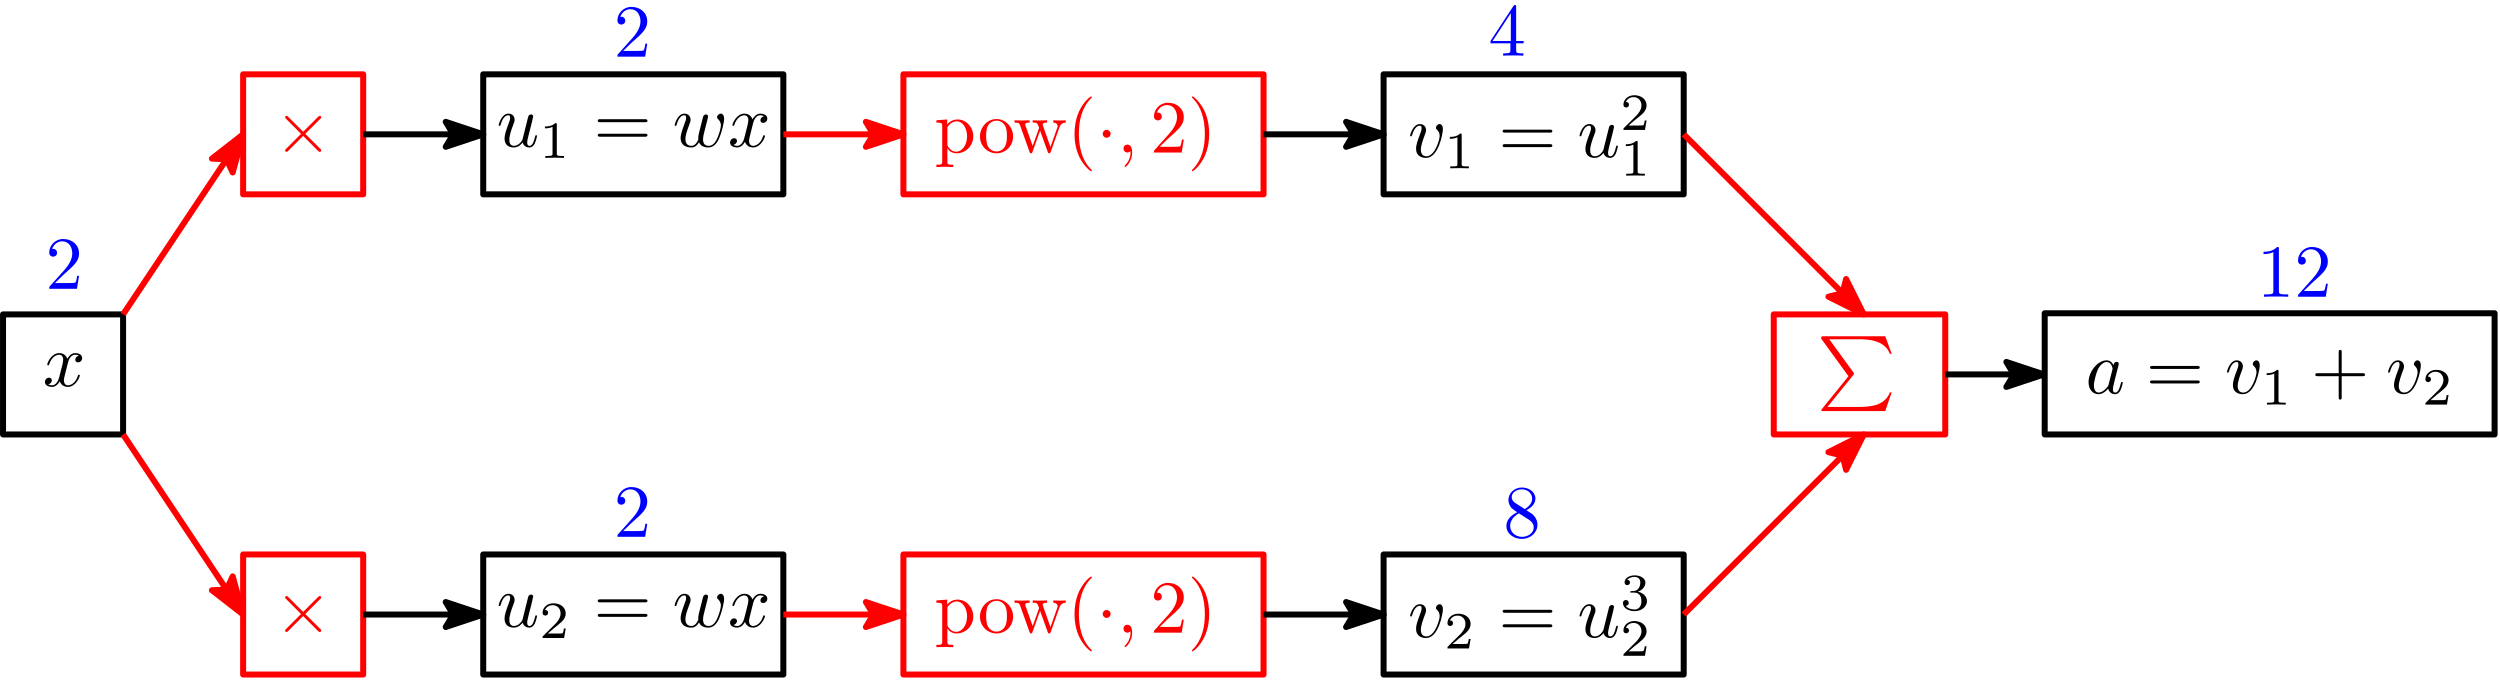 <?xml version="1.0" encoding="UTF-8"?>
<svg xmlns="http://www.w3.org/2000/svg" xmlns:xlink="http://www.w3.org/1999/xlink" width="824pt" height="224pt" viewBox="0 0 824 224" version="1.1">
<defs>
<g>
<symbol overflow="visible" id="glyph0-0">
<path style="stroke:none;" d=""/>
</symbol>
<symbol overflow="visible" id="glyph0-1">
<path style="stroke:none;" d="M 8.234 -7.438 C 8.375 -8.078 8.938 -10.344 10.672 -10.344 C 10.797 -10.344 11.391 -10.344 11.906 -10.031 C 11.219 -9.906 10.719 -9.297 10.719 -8.703 C 10.719 -8.297 10.984 -7.828 11.656 -7.828 C 12.203 -7.828 12.984 -8.281 12.984 -9.266 C 12.984 -10.547 11.531 -10.891 10.688 -10.891 C 9.266 -10.891 8.406 -9.578 8.109 -9.016 C 7.484 -10.641 6.156 -10.891 5.453 -10.891 C 2.891 -10.891 1.484 -7.719 1.484 -7.094 C 1.484 -6.844 1.719 -6.844 1.781 -6.844 C 1.969 -6.844 2.047 -6.906 2.094 -7.125 C 2.938 -9.734 4.562 -10.344 5.391 -10.344 C 5.859 -10.344 6.734 -10.125 6.734 -8.703 C 6.734 -7.938 6.312 -6.281 5.391 -2.828 C 5 -1.312 4.141 -0.266 3.062 -0.266 C 2.906 -0.266 2.344 -0.266 1.828 -0.594 C 2.438 -0.719 2.984 -1.234 2.984 -1.922 C 2.984 -2.594 2.438 -2.781 2.062 -2.781 C 1.328 -2.781 0.719 -2.141 0.719 -1.359 C 0.719 -0.219 1.953 0.266 3.031 0.266 C 4.656 0.266 5.547 -1.453 5.625 -1.609 C 5.906 -0.688 6.797 0.266 8.281 0.266 C 10.812 0.266 12.219 -2.906 12.219 -3.531 C 12.219 -3.766 12 -3.766 11.922 -3.766 C 11.703 -3.766 11.656 -3.672 11.609 -3.5 C 10.797 -0.859 9.109 -0.266 8.328 -0.266 C 7.375 -0.266 6.969 -1.062 6.969 -1.891 C 6.969 -2.438 7.125 -2.984 7.391 -4.062 Z M 8.234 -7.438 "/>
</symbol>
<symbol overflow="visible" id="glyph1-0">
<path style="stroke:none;" d=""/>
</symbol>
<symbol overflow="visible" id="glyph1-1">
<path style="stroke:none;" d="M 9.578 -6.844 L 4.656 -11.75 C 4.359 -12.047 4.312 -12.094 4.109 -12.094 C 3.875 -12.094 3.625 -11.875 3.625 -11.609 C 3.625 -11.438 3.672 -11.391 3.938 -11.109 L 8.875 -6.156 L 3.938 -1.203 C 3.672 -0.938 3.625 -0.891 3.625 -0.719 C 3.625 -0.438 3.875 -0.219 4.109 -0.219 C 4.312 -0.219 4.359 -0.266 4.656 -0.562 L 9.562 -5.469 L 14.656 -0.375 C 14.703 -0.344 14.891 -0.219 15.031 -0.219 C 15.328 -0.219 15.531 -0.438 15.531 -0.719 C 15.531 -0.766 15.531 -0.859 15.453 -0.984 C 15.422 -1.031 11.5 -4.906 10.281 -6.156 L 14.781 -10.672 C 14.906 -10.812 15.281 -11.141 15.406 -11.281 C 15.422 -11.328 15.531 -11.438 15.531 -11.609 C 15.531 -11.875 15.328 -12.094 15.031 -12.094 C 14.828 -12.094 14.734 -12 14.469 -11.734 Z M 9.578 -6.844 "/>
</symbol>
<symbol overflow="visible" id="glyph2-0">
<path style="stroke:none;" d=""/>
</symbol>
<symbol overflow="visible" id="glyph2-1">
<path style="stroke:none;" d="M 8.625 -1.375 C 8.891 -0.375 9.75 0.266 10.812 0.266 C 11.672 0.266 12.25 -0.297 12.641 -1.078 C 13.062 -1.969 13.375 -3.469 13.375 -3.531 C 13.375 -3.766 13.156 -3.766 13.078 -3.766 C 12.844 -3.766 12.812 -3.672 12.734 -3.328 C 12.391 -1.953 11.922 -0.266 10.891 -0.266 C 10.375 -0.266 10.125 -0.594 10.125 -1.406 C 10.125 -1.953 10.422 -3.109 10.625 -3.969 L 11.312 -6.625 C 11.391 -7 11.625 -7.938 11.734 -8.297 C 11.859 -8.875 12.094 -9.812 12.094 -9.953 C 12.094 -10.391 11.75 -10.625 11.391 -10.625 C 11.266 -10.625 10.625 -10.594 10.422 -9.75 C 9.953 -7.953 8.875 -3.641 8.578 -2.344 C 8.547 -2.25 7.562 -0.266 5.766 -0.266 C 4.484 -0.266 4.234 -1.375 4.234 -2.297 C 4.234 -3.672 4.922 -5.625 5.562 -7.312 C 5.859 -8.062 5.984 -8.406 5.984 -8.875 C 5.984 -9.984 5.203 -10.891 3.969 -10.891 C 1.625 -10.891 0.719 -7.312 0.719 -7.094 C 0.719 -6.844 0.969 -6.844 1.016 -6.844 C 1.25 -6.844 1.281 -6.906 1.406 -7.297 C 2.016 -9.438 2.953 -10.344 3.891 -10.344 C 4.109 -10.344 4.516 -10.328 4.516 -9.531 C 4.516 -8.938 4.234 -8.234 4.094 -7.859 C 3.172 -5.422 2.656 -3.891 2.656 -2.688 C 2.656 -0.344 4.359 0.266 5.688 0.266 C 7.312 0.266 8.203 -0.844 8.625 -1.375 Z M 8.625 -1.375 "/>
</symbol>
<symbol overflow="visible" id="glyph3-0">
<path style="stroke:none;" d=""/>
</symbol>
<symbol overflow="visible" id="glyph3-1">
<path style="stroke:none;" d="M 5.781 -10.969 C 5.781 -11.438 5.75 -11.453 5.266 -11.453 C 4.156 -10.375 2.594 -10.344 1.875 -10.344 L 1.875 -9.734 C 2.297 -9.734 3.438 -9.734 4.375 -10.219 L 4.375 -1.422 C 4.375 -0.844 4.375 -0.625 2.656 -0.625 L 2 -0.625 L 2 0 C 2.312 -0.016 4.438 -0.062 5.078 -0.062 C 5.609 -0.062 7.781 -0.016 8.156 0 L 8.156 -0.625 L 7.5 -0.625 C 5.781 -0.625 5.781 -0.844 5.781 -1.422 Z M 5.781 -10.969 "/>
</symbol>
<symbol overflow="visible" id="glyph3-2">
<path style="stroke:none;" d="M 8.719 -3.141 L 8.125 -3.141 C 8.078 -2.766 7.906 -1.75 7.672 -1.562 C 7.531 -1.469 6.203 -1.469 5.969 -1.469 L 2.797 -1.469 C 4.609 -3.078 5.203 -3.547 6.25 -4.359 C 7.516 -5.375 8.719 -6.453 8.719 -8.094 C 8.719 -10.172 6.875 -11.453 4.672 -11.453 C 2.531 -11.453 1.094 -9.953 1.094 -8.359 C 1.094 -7.484 1.828 -7.406 2 -7.406 C 2.422 -7.406 2.922 -7.688 2.922 -8.312 C 2.922 -8.625 2.797 -9.234 1.891 -9.234 C 2.438 -10.453 3.609 -10.828 4.422 -10.828 C 6.141 -10.828 7.031 -9.484 7.031 -8.094 C 7.031 -6.594 5.969 -5.406 5.422 -4.781 L 1.266 -0.672 C 1.094 -0.516 1.094 -0.484 1.094 0 L 8.188 0 Z M 8.719 -3.141 "/>
</symbol>
<symbol overflow="visible" id="glyph4-0">
<path style="stroke:none;" d=""/>
</symbol>
<symbol overflow="visible" id="glyph4-1">
<path style="stroke:none;" d="M 16.922 -8.062 C 17.297 -8.062 17.766 -8.062 17.766 -8.547 C 17.766 -9.047 17.297 -9.047 16.953 -9.047 L 2.188 -9.047 C 1.844 -9.047 1.375 -9.047 1.375 -8.547 C 1.375 -8.062 1.844 -8.062 2.219 -8.062 Z M 16.953 -3.281 C 17.297 -3.281 17.766 -3.281 17.766 -3.766 C 17.766 -4.266 17.297 -4.266 16.922 -4.266 L 2.219 -4.266 C 1.844 -4.266 1.375 -4.266 1.375 -3.766 C 1.375 -3.281 1.844 -3.281 2.188 -3.281 Z M 16.953 -3.281 "/>
</symbol>
<symbol overflow="visible" id="glyph5-0">
<path style="stroke:none;" d=""/>
</symbol>
<symbol overflow="visible" id="glyph5-1">
<path style="stroke:none;" d="M 11.391 -8.359 C 11.5 -8.891 11.75 -9.812 11.75 -9.953 C 11.75 -10.391 11.406 -10.625 11.031 -10.625 C 10.75 -10.625 10.297 -10.422 10.125 -9.938 C 10.047 -9.75 8.891 -5.047 8.719 -4.406 C 8.547 -3.672 8.5 -3.234 8.5 -2.781 C 8.5 -2.516 8.5 -2.469 8.531 -2.344 C 7.953 -1.031 7.219 -0.266 6.266 -0.266 C 4.281 -0.266 4.281 -2.094 4.281 -2.516 C 4.281 -3.297 4.406 -4.266 5.562 -7.297 C 5.844 -8.031 5.984 -8.375 5.984 -8.875 C 5.984 -9.984 5.172 -10.891 3.969 -10.891 C 1.625 -10.891 0.719 -7.312 0.719 -7.094 C 0.719 -6.844 0.969 -6.844 1.016 -6.844 C 1.25 -6.844 1.281 -6.906 1.406 -7.297 C 2.062 -9.578 3.031 -10.344 3.891 -10.344 C 4.109 -10.344 4.516 -10.328 4.516 -9.531 C 4.516 -8.922 4.234 -8.234 4.062 -7.812 C 2.984 -4.906 2.688 -3.766 2.688 -2.828 C 2.688 -0.594 4.344 0.266 6.188 0.266 C 6.609 0.266 7.766 0.266 8.75 -1.453 C 9.391 0.125 11.094 0.266 11.828 0.266 C 13.672 0.266 14.766 -1.281 15.406 -2.766 C 16.234 -4.688 17.031 -7.984 17.031 -9.172 C 17.031 -10.516 16.359 -10.891 15.938 -10.891 C 15.328 -10.891 14.703 -10.25 14.703 -9.703 C 14.703 -9.391 14.859 -9.234 15.078 -9.047 C 15.344 -8.766 15.969 -8.125 15.969 -6.953 C 15.969 -6.109 15.25 -3.703 14.609 -2.438 C 13.969 -1.141 13.109 -0.266 11.906 -0.266 C 10.75 -0.266 10.078 -1.016 10.078 -2.422 C 10.078 -3.109 10.25 -3.875 10.344 -4.219 Z M 11.391 -8.359 "/>
</symbol>
<symbol overflow="visible" id="glyph5-2">
<path style="stroke:none;" d="M 8.234 -7.438 C 8.375 -8.078 8.938 -10.344 10.672 -10.344 C 10.797 -10.344 11.391 -10.344 11.906 -10.031 C 11.219 -9.906 10.719 -9.297 10.719 -8.703 C 10.719 -8.297 10.984 -7.828 11.656 -7.828 C 12.203 -7.828 12.984 -8.281 12.984 -9.266 C 12.984 -10.547 11.531 -10.891 10.688 -10.891 C 9.266 -10.891 8.406 -9.578 8.109 -9.016 C 7.484 -10.641 6.156 -10.891 5.453 -10.891 C 2.891 -10.891 1.484 -7.719 1.484 -7.094 C 1.484 -6.844 1.719 -6.844 1.781 -6.844 C 1.969 -6.844 2.047 -6.906 2.094 -7.125 C 2.938 -9.734 4.562 -10.344 5.391 -10.344 C 5.859 -10.344 6.734 -10.125 6.734 -8.703 C 6.734 -7.938 6.312 -6.281 5.391 -2.828 C 5 -1.312 4.141 -0.266 3.062 -0.266 C 2.906 -0.266 2.344 -0.266 1.828 -0.594 C 2.438 -0.719 2.984 -1.234 2.984 -1.922 C 2.984 -2.594 2.438 -2.781 2.062 -2.781 C 1.328 -2.781 0.719 -2.141 0.719 -1.359 C 0.719 -0.219 1.953 0.266 3.031 0.266 C 4.656 0.266 5.547 -1.453 5.625 -1.609 C 5.906 -0.688 6.797 0.266 8.281 0.266 C 10.812 0.266 12.219 -2.906 12.219 -3.531 C 12.219 -3.766 12 -3.766 11.922 -3.766 C 11.703 -3.766 11.656 -3.672 11.609 -3.5 C 10.797 -0.859 9.109 -0.266 8.328 -0.266 C 7.375 -0.266 6.969 -1.062 6.969 -1.891 C 6.969 -2.438 7.125 -2.984 7.391 -4.062 Z M 8.234 -7.438 "/>
</symbol>
<symbol overflow="visible" id="glyph6-0">
<path style="stroke:none;" d=""/>
</symbol>
<symbol overflow="visible" id="glyph6-1">
<path style="stroke:none;" d="M 10.375 13.156 L 1.625 23.969 C 1.422 24.219 1.406 24.266 1.406 24.375 C 1.406 24.641 1.625 24.641 2.062 24.641 L 22.5 24.641 L 24.609 18.5 L 24 18.5 C 23.391 20.359 21.734 21.859 19.641 22.578 C 19.25 22.688 17.547 23.281 13.922 23.281 L 3.453 23.281 L 12 12.719 C 12.172 12.5 12.219 12.422 12.219 12.312 C 12.219 12.219 12.203 12.203 12.047 11.969 L 4.047 0.984 L 13.797 0.984 C 16.609 0.984 22.281 1.156 24 5.766 L 24.609 5.766 L 22.5 0 L 2.062 0 C 1.406 0 1.375 0.031 1.375 0.781 Z M 10.375 13.156 "/>
</symbol>
<symbol overflow="visible" id="glyph7-0">
<path style="stroke:none;" d=""/>
</symbol>
<symbol overflow="visible" id="glyph7-1">
<path style="stroke:none;" d="M 9.188 -9.312 C 8.75 -10.219 8.031 -10.891 6.922 -10.891 C 4.047 -10.891 0.984 -7.266 0.984 -3.672 C 0.984 -1.359 2.344 0.266 4.266 0.266 C 4.75 0.266 5.984 0.172 7.469 -1.578 C 7.656 -0.547 8.531 0.266 9.703 0.266 C 10.578 0.266 11.141 -0.297 11.531 -1.078 C 11.953 -1.969 12.266 -3.469 12.266 -3.531 C 12.266 -3.766 12.047 -3.766 11.969 -3.766 C 11.734 -3.766 11.703 -3.672 11.625 -3.328 C 11.219 -1.719 10.766 -0.266 9.75 -0.266 C 9.094 -0.266 9.016 -0.906 9.016 -1.406 C 9.016 -1.953 9.062 -2.141 9.344 -3.234 C 9.609 -4.266 9.656 -4.516 9.875 -5.453 L 10.766 -8.891 C 10.938 -9.578 10.938 -9.641 10.938 -9.734 C 10.938 -10.156 10.641 -10.391 10.219 -10.391 C 9.641 -10.391 9.266 -9.859 9.188 -9.312 Z M 7.594 -2.938 C 7.469 -2.484 7.469 -2.438 7.094 -2.016 C 6.016 -0.672 5 -0.266 4.312 -0.266 C 3.078 -0.266 2.734 -1.625 2.734 -2.594 C 2.734 -3.812 3.531 -6.844 4.094 -7.984 C 4.859 -9.438 5.969 -10.344 6.953 -10.344 C 8.547 -10.344 8.891 -8.328 8.891 -8.188 C 8.891 -8.031 8.844 -7.891 8.828 -7.766 Z M 7.594 -2.938 "/>
</symbol>
<symbol overflow="visible" id="glyph8-0">
<path style="stroke:none;" d=""/>
</symbol>
<symbol overflow="visible" id="glyph8-1">
<path style="stroke:none;" d="M 16.922 -8.062 C 17.297 -8.062 17.766 -8.062 17.766 -8.547 C 17.766 -9.047 17.297 -9.047 16.953 -9.047 L 2.188 -9.047 C 1.844 -9.047 1.375 -9.047 1.375 -8.547 C 1.375 -8.062 1.844 -8.062 2.219 -8.062 Z M 16.953 -3.281 C 17.297 -3.281 17.766 -3.281 17.766 -3.766 C 17.766 -4.266 17.297 -4.266 16.922 -4.266 L 2.219 -4.266 C 1.844 -4.266 1.375 -4.266 1.375 -3.766 C 1.375 -3.281 1.844 -3.281 2.188 -3.281 Z M 16.953 -3.281 "/>
</symbol>
<symbol overflow="visible" id="glyph9-0">
<path style="stroke:none;" d=""/>
</symbol>
<symbol overflow="visible" id="glyph9-1">
<path style="stroke:none;" d="M 11.531 -9.172 C 11.531 -10.5 10.891 -10.891 10.453 -10.891 C 9.828 -10.891 9.234 -10.25 9.234 -9.703 C 9.234 -9.391 9.359 -9.234 9.641 -8.969 C 10.156 -8.469 10.469 -7.828 10.469 -6.953 C 10.469 -5.906 8.969 -0.266 6.094 -0.266 C 4.828 -0.266 4.266 -1.141 4.266 -2.422 C 4.266 -3.797 4.922 -5.594 5.688 -7.641 C 5.859 -8.062 5.984 -8.406 5.984 -8.875 C 5.984 -9.984 5.203 -10.891 3.969 -10.891 C 1.656 -10.891 0.719 -7.312 0.719 -7.094 C 0.719 -6.844 0.969 -6.844 1.016 -6.844 C 1.25 -6.844 1.281 -6.906 1.406 -7.297 C 2.125 -9.781 3.172 -10.344 3.891 -10.344 C 4.094 -10.344 4.516 -10.344 4.516 -9.562 C 4.516 -8.938 4.266 -8.281 4.094 -7.828 C 3 -4.984 2.688 -3.844 2.688 -2.781 C 2.688 -0.125 4.859 0.266 5.984 0.266 C 10.125 0.266 11.531 -7.891 11.531 -9.172 Z M 11.531 -9.172 "/>
</symbol>
<symbol overflow="visible" id="glyph10-0">
<path style="stroke:none;" d=""/>
</symbol>
<symbol overflow="visible" id="glyph10-1">
<path style="stroke:none;" d="M 5.781 -10.969 C 5.781 -11.438 5.75 -11.453 5.266 -11.453 C 4.156 -10.375 2.594 -10.344 1.875 -10.344 L 1.875 -9.734 C 2.297 -9.734 3.438 -9.734 4.375 -10.219 L 4.375 -1.422 C 4.375 -0.844 4.375 -0.625 2.656 -0.625 L 2 -0.625 L 2 0 C 2.312 -0.016 4.438 -0.062 5.078 -0.062 C 5.609 -0.062 7.781 -0.016 8.156 0 L 8.156 -0.625 L 7.5 -0.625 C 5.781 -0.625 5.781 -0.844 5.781 -1.422 Z M 5.781 -10.969 "/>
</symbol>
<symbol overflow="visible" id="glyph11-0">
<path style="stroke:none;" d=""/>
</symbol>
<symbol overflow="visible" id="glyph11-1">
<path style="stroke:none;" d="M 10.078 -5.672 L 16.953 -5.672 C 17.297 -5.672 17.766 -5.672 17.766 -6.156 C 17.766 -6.656 17.297 -6.656 16.953 -6.656 L 10.078 -6.656 L 10.078 -13.547 C 10.078 -13.891 10.078 -14.359 9.578 -14.359 C 9.094 -14.359 9.094 -13.891 9.094 -13.547 L 9.094 -6.656 L 2.188 -6.656 C 1.844 -6.656 1.375 -6.656 1.375 -6.156 C 1.375 -5.672 1.844 -5.672 2.188 -5.672 L 9.094 -5.672 L 9.094 1.234 C 9.094 1.578 9.094 2.047 9.578 2.047 C 10.078 2.047 10.078 1.578 10.078 1.234 Z M 10.078 -5.672 "/>
</symbol>
<symbol overflow="visible" id="glyph12-0">
<path style="stroke:none;" d=""/>
</symbol>
<symbol overflow="visible" id="glyph12-1">
<path style="stroke:none;" d="M 11.531 -9.172 C 11.531 -10.5 10.891 -10.891 10.453 -10.891 C 9.828 -10.891 9.234 -10.25 9.234 -9.703 C 9.234 -9.391 9.359 -9.234 9.641 -8.969 C 10.156 -8.469 10.469 -7.828 10.469 -6.953 C 10.469 -5.906 8.969 -0.266 6.094 -0.266 C 4.828 -0.266 4.266 -1.141 4.266 -2.422 C 4.266 -3.797 4.922 -5.594 5.688 -7.641 C 5.859 -8.062 5.984 -8.406 5.984 -8.875 C 5.984 -9.984 5.203 -10.891 3.969 -10.891 C 1.656 -10.891 0.719 -7.312 0.719 -7.094 C 0.719 -6.844 0.969 -6.844 1.016 -6.844 C 1.25 -6.844 1.281 -6.906 1.406 -7.297 C 2.125 -9.781 3.172 -10.344 3.891 -10.344 C 4.094 -10.344 4.516 -10.344 4.516 -9.562 C 4.516 -8.938 4.266 -8.281 4.094 -7.828 C 3 -4.984 2.688 -3.844 2.688 -2.781 C 2.688 -0.125 4.859 0.266 5.984 0.266 C 10.125 0.266 11.531 -7.891 11.531 -9.172 Z M 11.531 -9.172 "/>
</symbol>
<symbol overflow="visible" id="glyph13-0">
<path style="stroke:none;" d=""/>
</symbol>
<symbol overflow="visible" id="glyph13-1">
<path style="stroke:none;" d="M 8.719 -3.141 L 8.125 -3.141 C 8.078 -2.766 7.906 -1.75 7.672 -1.562 C 7.531 -1.469 6.203 -1.469 5.969 -1.469 L 2.797 -1.469 C 4.609 -3.078 5.203 -3.547 6.25 -4.359 C 7.516 -5.375 8.719 -6.453 8.719 -8.094 C 8.719 -10.172 6.875 -11.453 4.672 -11.453 C 2.531 -11.453 1.094 -9.953 1.094 -8.359 C 1.094 -7.484 1.828 -7.406 2 -7.406 C 2.422 -7.406 2.922 -7.688 2.922 -8.312 C 2.922 -8.625 2.797 -9.234 1.891 -9.234 C 2.438 -10.453 3.609 -10.828 4.422 -10.828 C 6.141 -10.828 7.031 -9.484 7.031 -8.094 C 7.031 -6.594 5.969 -5.406 5.422 -4.781 L 1.266 -0.672 C 1.094 -0.516 1.094 -0.484 1.094 0 L 8.188 0 Z M 8.719 -3.141 "/>
</symbol>
<symbol overflow="visible" id="glyph14-0">
<path style="stroke:none;" d=""/>
</symbol>
<symbol overflow="visible" id="glyph14-1">
<path style="stroke:none;" d="M 3.125 -1.891 L 5.734 -4.438 C 9.578 -7.828 11.062 -9.172 11.062 -11.625 C 11.062 -14.438 8.844 -16.406 5.844 -16.406 C 3.062 -16.406 1.234 -14.141 1.234 -11.953 C 1.234 -10.578 2.469 -10.578 2.531 -10.578 C 2.953 -10.578 3.812 -10.859 3.812 -11.875 C 3.812 -12.516 3.375 -13.156 2.516 -13.156 C 2.312 -13.156 2.266 -13.156 2.188 -13.141 C 2.766 -14.734 4.094 -15.641 5.516 -15.641 C 7.766 -15.641 8.828 -13.656 8.828 -11.625 C 8.828 -9.656 7.594 -7.719 6.234 -6.188 L 1.5 -0.906 C 1.234 -0.641 1.234 -0.594 1.234 0 L 10.375 0 L 11.062 -4.281 L 10.453 -4.281 C 10.328 -3.547 10.156 -2.469 9.906 -2.094 C 9.734 -1.891 8.109 -1.891 7.562 -1.891 Z M 3.125 -1.891 "/>
</symbol>
<symbol overflow="visible" id="glyph14-2">
<path style="stroke:none;" d="M 7.25 -15.766 C 7.25 -16.359 7.25 -16.406 6.672 -16.406 C 5.156 -14.828 2.984 -14.828 2.188 -14.828 L 2.188 -14.062 C 2.688 -14.062 4.141 -14.062 5.422 -14.703 L 5.422 -1.953 C 5.422 -1.062 5.344 -0.766 3.125 -0.766 L 2.344 -0.766 L 2.344 0 C 3.203 -0.078 5.344 -0.078 6.328 -0.078 C 7.312 -0.078 9.469 -0.078 10.328 0 L 10.328 -0.766 L 9.531 -0.766 C 7.312 -0.766 7.25 -1.031 7.25 -1.953 Z M 7.25 -15.766 "/>
</symbol>
<symbol overflow="visible" id="glyph14-3">
<path style="stroke:none;" d="M 7.25 -4.062 L 7.25 -1.922 C 7.25 -1.031 7.188 -0.766 5.375 -0.766 L 4.859 -0.766 L 4.859 0 C 5.859 -0.078 7.141 -0.078 8.188 -0.078 C 9.219 -0.078 10.516 -0.078 11.531 0 L 11.531 -0.766 L 11.016 -0.766 C 9.188 -0.766 9.141 -1.031 9.141 -1.922 L 9.141 -4.062 L 11.609 -4.062 L 11.609 -4.828 L 9.141 -4.828 L 9.141 -16.047 C 9.141 -16.531 9.141 -16.688 8.75 -16.688 C 8.531 -16.688 8.453 -16.688 8.25 -16.391 L 0.688 -4.828 L 0.688 -4.062 Z M 7.391 -4.828 L 1.375 -4.828 L 7.391 -14.016 Z M 7.391 -4.828 "/>
</symbol>
<symbol overflow="visible" id="glyph14-4">
<path style="stroke:none;" d="M 4.016 -11.266 C 2.891 -12 2.781 -12.844 2.781 -13.25 C 2.781 -14.766 4.391 -15.797 6.141 -15.797 C 7.938 -15.797 9.516 -14.516 9.516 -12.734 C 9.516 -11.328 8.547 -10.156 7.078 -9.297 Z M 7.609 -8.922 C 9.391 -9.828 10.594 -11.109 10.594 -12.734 C 10.594 -15 8.406 -16.406 6.156 -16.406 C 3.703 -16.406 1.703 -14.594 1.703 -12.297 C 1.703 -11.859 1.75 -10.75 2.781 -9.578 C 3.062 -9.297 3.969 -8.672 4.578 -8.25 C 3.156 -7.547 1.031 -6.156 1.031 -3.719 C 1.031 -1.109 3.547 0.547 6.141 0.547 C 8.922 0.547 11.266 -1.5 11.266 -4.141 C 11.266 -5.031 10.984 -6.141 10.047 -7.172 C 9.578 -7.688 9.188 -7.938 7.609 -8.922 Z M 5.156 -7.891 L 8.188 -5.969 C 8.875 -5.5 10.031 -4.75 10.031 -3.25 C 10.031 -1.422 8.188 -0.141 6.156 -0.141 C 4.047 -0.141 2.266 -1.672 2.266 -3.719 C 2.266 -5.156 3.062 -6.734 5.156 -7.891 Z M 5.156 -7.891 "/>
</symbol>
<symbol overflow="visible" id="glyph15-0">
<path style="stroke:none;" d=""/>
</symbol>
<symbol overflow="visible" id="glyph15-1">
<path style="stroke:none;" d="M 4.234 -9.266 L 4.234 -10.891 L 0.688 -10.625 L 0.688 -9.859 C 2.438 -9.859 2.609 -9.703 2.609 -8.625 L 2.609 2.906 C 2.609 4.016 2.344 4.016 0.688 4.016 L 0.688 4.781 C 1.531 4.75 2.812 4.703 3.453 4.703 C 4.109 4.703 5.375 4.75 6.234 4.781 L 6.234 4.016 C 4.578 4.016 4.312 4.016 4.312 2.906 L 4.312 -1.453 C 4.438 -1.062 5.469 0.266 7.344 0.266 C 10.281 0.266 12.844 -2.141 12.844 -5.328 C 12.844 -8.453 10.453 -10.891 7.688 -10.891 C 5.766 -10.891 4.734 -9.812 4.234 -9.266 Z M 4.312 -2.812 L 4.312 -8.297 C 5.031 -9.562 6.234 -10.281 7.484 -10.281 C 9.297 -10.281 10.797 -8.109 10.797 -5.328 C 10.797 -2.344 9.062 -0.266 7.25 -0.266 C 6.266 -0.266 5.328 -0.766 4.656 -1.781 C 4.312 -2.297 4.312 -2.312 4.312 -2.812 Z M 4.312 -2.812 "/>
</symbol>
<symbol overflow="visible" id="glyph15-2">
<path style="stroke:none;" d="M 11.609 -5.266 C 11.609 -8.422 9.141 -11.031 6.156 -11.031 C 3.078 -11.031 0.688 -8.359 0.688 -5.266 C 0.688 -2.094 3.25 0.266 6.141 0.266 C 9.109 0.266 11.609 -2.141 11.609 -5.266 Z M 6.156 -0.344 C 5.094 -0.344 4.016 -0.859 3.344 -2 C 2.734 -3.078 2.734 -4.578 2.734 -5.469 C 2.734 -6.438 2.734 -7.766 3.328 -8.844 C 3.984 -9.984 5.156 -10.5 6.141 -10.5 C 7.219 -10.5 8.281 -9.953 8.922 -8.891 C 9.562 -7.828 9.562 -6.406 9.562 -5.469 C 9.562 -4.578 9.562 -3.25 9.016 -2.172 C 8.469 -1.062 7.391 -0.344 6.156 -0.344 Z M 6.156 -0.344 "/>
</symbol>
<symbol overflow="visible" id="glyph15-3">
<path style="stroke:none;" d="M 15.25 -8.281 C 15.703 -9.516 16.453 -9.828 17.328 -9.859 L 17.328 -10.625 C 16.781 -10.578 16.062 -10.547 15.531 -10.547 C 14.812 -10.547 13.703 -10.594 13.234 -10.625 L 13.234 -9.859 C 14.125 -9.828 14.656 -9.391 14.656 -8.672 C 14.656 -8.531 14.656 -8.469 14.531 -8.156 L 12.297 -1.844 L 9.859 -8.719 C 9.75 -9.016 9.734 -9.062 9.734 -9.188 C 9.734 -9.859 10.688 -9.859 11.188 -9.859 L 11.188 -10.625 C 10.469 -10.594 9.219 -10.547 8.625 -10.547 C 7.891 -10.547 7.172 -10.578 6.438 -10.625 L 6.438 -9.859 C 7.344 -9.859 7.734 -9.812 7.984 -9.484 C 8.109 -9.344 8.375 -8.594 8.547 -8.125 L 6.438 -2.172 L 4.094 -8.75 C 3.969 -9.047 3.969 -9.094 3.969 -9.188 C 3.969 -9.859 4.922 -9.859 5.422 -9.859 L 5.422 -10.625 C 4.688 -10.594 3.297 -10.547 2.734 -10.547 C 2.641 -10.547 1.328 -10.578 0.438 -10.625 L 0.438 -9.859 C 1.672 -9.859 1.969 -9.781 2.266 -9 L 5.375 -0.266 C 5.5 0.078 5.562 0.266 5.891 0.266 C 6.203 0.266 6.266 0.125 6.375 -0.219 L 8.875 -7.188 L 11.391 -0.203 C 11.484 0.078 11.562 0.266 11.875 0.266 C 12.203 0.266 12.266 0.047 12.375 -0.203 Z M 15.25 -8.281 "/>
</symbol>
<symbol overflow="visible" id="glyph15-4">
<path style="stroke:none;" d="M 8.156 5.906 C 8.156 5.844 8.156 5.797 7.734 5.375 C 4.656 2.266 3.875 -2.391 3.875 -6.156 C 3.875 -10.453 4.812 -14.734 7.828 -17.812 C 8.156 -18.109 8.156 -18.156 8.156 -18.234 C 8.156 -18.406 8.062 -18.484 7.906 -18.484 C 7.656 -18.484 5.453 -16.812 3.984 -13.672 C 2.734 -10.969 2.438 -8.234 2.438 -6.156 C 2.438 -4.234 2.703 -1.25 4.062 1.531 C 5.547 4.562 7.656 6.156 7.906 6.156 C 8.062 6.156 8.156 6.094 8.156 5.906 Z M 8.156 5.906 "/>
</symbol>
<symbol overflow="visible" id="glyph16-0">
<path style="stroke:none;" d=""/>
</symbol>
<symbol overflow="visible" id="glyph16-1">
<path style="stroke:none;" d="M 4.734 -6.156 C 4.734 -6.875 4.141 -7.469 3.422 -7.469 C 2.703 -7.469 2.125 -6.875 2.125 -6.156 C 2.125 -5.453 2.703 -4.859 3.422 -4.859 C 4.141 -4.859 4.734 -5.453 4.734 -6.156 Z M 4.734 -6.156 "/>
</symbol>
<symbol overflow="visible" id="glyph17-0">
<path style="stroke:none;" d=""/>
</symbol>
<symbol overflow="visible" id="glyph17-1">
<path style="stroke:none;" d="M 5 -0.031 C 5 -1.656 4.391 -2.609 3.422 -2.609 C 2.609 -2.609 2.125 -2 2.125 -1.312 C 2.125 -0.641 2.609 0 3.422 0 C 3.719 0 4.047 -0.094 4.281 -0.328 C 4.359 -0.375 4.391 -0.391 4.406 -0.391 C 4.438 -0.391 4.453 -0.375 4.453 -0.031 C 4.453 1.797 3.594 3.281 2.781 4.094 C 2.516 4.359 2.516 4.406 2.516 4.484 C 2.516 4.656 2.641 4.75 2.766 4.75 C 3.031 4.75 5 2.859 5 -0.031 Z M 5 -0.031 "/>
</symbol>
<symbol overflow="visible" id="glyph18-0">
<path style="stroke:none;" d=""/>
</symbol>
<symbol overflow="visible" id="glyph18-1">
<path style="stroke:none;" d="M 3.125 -1.891 L 5.734 -4.438 C 9.578 -7.828 11.062 -9.172 11.062 -11.625 C 11.062 -14.438 8.844 -16.406 5.844 -16.406 C 3.062 -16.406 1.234 -14.141 1.234 -11.953 C 1.234 -10.578 2.469 -10.578 2.531 -10.578 C 2.953 -10.578 3.812 -10.859 3.812 -11.875 C 3.812 -12.516 3.375 -13.156 2.516 -13.156 C 2.312 -13.156 2.266 -13.156 2.188 -13.141 C 2.766 -14.734 4.094 -15.641 5.516 -15.641 C 7.766 -15.641 8.828 -13.656 8.828 -11.625 C 8.828 -9.656 7.594 -7.719 6.234 -6.188 L 1.5 -0.906 C 1.234 -0.641 1.234 -0.594 1.234 0 L 10.375 0 L 11.062 -4.281 L 10.453 -4.281 C 10.328 -3.547 10.156 -2.469 9.906 -2.094 C 9.734 -1.891 8.109 -1.891 7.562 -1.891 Z M 3.125 -1.891 "/>
</symbol>
<symbol overflow="visible" id="glyph18-2">
<path style="stroke:none;" d="M 7.125 -6.156 C 7.125 -8.078 6.844 -11.062 5.5 -13.844 C 4.016 -16.875 1.891 -18.484 1.656 -18.484 C 1.5 -18.484 1.406 -18.375 1.406 -18.234 C 1.406 -18.156 1.406 -18.109 1.875 -17.672 C 4.281 -15.234 5.688 -11.312 5.688 -6.156 C 5.688 -1.953 4.781 2.391 1.719 5.5 C 1.406 5.797 1.406 5.844 1.406 5.906 C 1.406 6.062 1.5 6.156 1.656 6.156 C 1.891 6.156 4.109 4.484 5.562 1.359 C 6.828 -1.359 7.125 -4.094 7.125 -6.156 Z M 7.125 -6.156 "/>
</symbol>
<symbol overflow="visible" id="glyph19-0">
<path style="stroke:none;" d=""/>
</symbol>
<symbol overflow="visible" id="glyph19-1">
<path style="stroke:none;" d="M 11.531 -9.172 C 11.531 -10.5 10.891 -10.891 10.453 -10.891 C 9.828 -10.891 9.234 -10.25 9.234 -9.703 C 9.234 -9.391 9.359 -9.234 9.641 -8.969 C 10.156 -8.469 10.469 -7.828 10.469 -6.953 C 10.469 -5.906 8.969 -0.266 6.094 -0.266 C 4.828 -0.266 4.266 -1.141 4.266 -2.422 C 4.266 -3.797 4.922 -5.594 5.688 -7.641 C 5.859 -8.062 5.984 -8.406 5.984 -8.875 C 5.984 -9.984 5.203 -10.891 3.969 -10.891 C 1.656 -10.891 0.719 -7.312 0.719 -7.094 C 0.719 -6.844 0.969 -6.844 1.016 -6.844 C 1.25 -6.844 1.281 -6.906 1.406 -7.297 C 2.125 -9.781 3.172 -10.344 3.891 -10.344 C 4.094 -10.344 4.516 -10.344 4.516 -9.562 C 4.516 -8.938 4.266 -8.281 4.094 -7.828 C 3 -4.984 2.688 -3.844 2.688 -2.781 C 2.688 -0.125 4.859 0.266 5.984 0.266 C 10.125 0.266 11.531 -7.891 11.531 -9.172 Z M 11.531 -9.172 "/>
</symbol>
<symbol overflow="visible" id="glyph20-0">
<path style="stroke:none;" d=""/>
</symbol>
<symbol overflow="visible" id="glyph20-1">
<path style="stroke:none;" d="M 5.781 -10.969 C 5.781 -11.438 5.75 -11.453 5.266 -11.453 C 4.156 -10.375 2.594 -10.344 1.875 -10.344 L 1.875 -9.734 C 2.297 -9.734 3.438 -9.734 4.375 -10.219 L 4.375 -1.422 C 4.375 -0.844 4.375 -0.625 2.656 -0.625 L 2 -0.625 L 2 0 C 2.312 -0.016 4.438 -0.062 5.078 -0.062 C 5.609 -0.062 7.781 -0.016 8.156 0 L 8.156 -0.625 L 7.5 -0.625 C 5.781 -0.625 5.781 -0.844 5.781 -1.422 Z M 5.781 -10.969 "/>
</symbol>
<symbol overflow="visible" id="glyph20-2">
<path style="stroke:none;" d="M 8.719 -3.141 L 8.125 -3.141 C 8.078 -2.766 7.906 -1.75 7.672 -1.562 C 7.531 -1.469 6.203 -1.469 5.969 -1.469 L 2.797 -1.469 C 4.609 -3.078 5.203 -3.547 6.25 -4.359 C 7.516 -5.375 8.719 -6.453 8.719 -8.094 C 8.719 -10.172 6.875 -11.453 4.672 -11.453 C 2.531 -11.453 1.094 -9.953 1.094 -8.359 C 1.094 -7.484 1.828 -7.406 2 -7.406 C 2.422 -7.406 2.922 -7.688 2.922 -8.312 C 2.922 -8.625 2.797 -9.234 1.891 -9.234 C 2.438 -10.453 3.609 -10.828 4.422 -10.828 C 6.141 -10.828 7.031 -9.484 7.031 -8.094 C 7.031 -6.594 5.969 -5.406 5.422 -4.781 L 1.266 -0.672 C 1.094 -0.516 1.094 -0.484 1.094 0 L 8.188 0 Z M 8.719 -3.141 "/>
</symbol>
<symbol overflow="visible" id="glyph21-0">
<path style="stroke:none;" d=""/>
</symbol>
<symbol overflow="visible" id="glyph21-1">
<path style="stroke:none;" d="M 16.922 -8.062 C 17.297 -8.062 17.766 -8.062 17.766 -8.547 C 17.766 -9.047 17.297 -9.047 16.953 -9.047 L 2.188 -9.047 C 1.844 -9.047 1.375 -9.047 1.375 -8.547 C 1.375 -8.062 1.844 -8.062 2.219 -8.062 Z M 16.953 -3.281 C 17.297 -3.281 17.766 -3.281 17.766 -3.766 C 17.766 -4.266 17.297 -4.266 16.922 -4.266 L 2.219 -4.266 C 1.844 -4.266 1.375 -4.266 1.375 -3.766 C 1.375 -3.281 1.844 -3.281 2.188 -3.281 Z M 16.953 -3.281 "/>
</symbol>
<symbol overflow="visible" id="glyph22-0">
<path style="stroke:none;" d=""/>
</symbol>
<symbol overflow="visible" id="glyph22-1">
<path style="stroke:none;" d="M 8.625 -1.375 C 8.891 -0.375 9.75 0.266 10.812 0.266 C 11.672 0.266 12.25 -0.297 12.641 -1.078 C 13.062 -1.969 13.375 -3.469 13.375 -3.531 C 13.375 -3.766 13.156 -3.766 13.078 -3.766 C 12.844 -3.766 12.812 -3.672 12.734 -3.328 C 12.391 -1.953 11.922 -0.266 10.891 -0.266 C 10.375 -0.266 10.125 -0.594 10.125 -1.406 C 10.125 -1.953 10.422 -3.109 10.625 -3.969 L 11.312 -6.625 C 11.391 -7 11.625 -7.938 11.734 -8.297 C 11.859 -8.875 12.094 -9.812 12.094 -9.953 C 12.094 -10.391 11.75 -10.625 11.391 -10.625 C 11.266 -10.625 10.625 -10.594 10.422 -9.75 C 9.953 -7.953 8.875 -3.641 8.578 -2.344 C 8.547 -2.25 7.562 -0.266 5.766 -0.266 C 4.484 -0.266 4.234 -1.375 4.234 -2.297 C 4.234 -3.672 4.922 -5.625 5.562 -7.312 C 5.859 -8.062 5.984 -8.406 5.984 -8.875 C 5.984 -9.984 5.203 -10.891 3.969 -10.891 C 1.625 -10.891 0.719 -7.312 0.719 -7.094 C 0.719 -6.844 0.969 -6.844 1.016 -6.844 C 1.25 -6.844 1.281 -6.906 1.406 -7.297 C 2.016 -9.438 2.953 -10.344 3.891 -10.344 C 4.109 -10.344 4.516 -10.328 4.516 -9.531 C 4.516 -8.938 4.234 -8.234 4.094 -7.859 C 3.172 -5.422 2.656 -3.891 2.656 -2.688 C 2.656 -0.344 4.359 0.266 5.688 0.266 C 7.312 0.266 8.203 -0.844 8.625 -1.375 Z M 8.625 -1.375 "/>
</symbol>
<symbol overflow="visible" id="glyph23-0">
<path style="stroke:none;" d=""/>
</symbol>
<symbol overflow="visible" id="glyph23-1">
<path style="stroke:none;" d="M 8.719 -3.141 L 8.125 -3.141 C 8.078 -2.766 7.906 -1.75 7.672 -1.562 C 7.531 -1.469 6.203 -1.469 5.969 -1.469 L 2.797 -1.469 C 4.609 -3.078 5.203 -3.547 6.25 -4.359 C 7.516 -5.375 8.719 -6.453 8.719 -8.094 C 8.719 -10.172 6.875 -11.453 4.672 -11.453 C 2.531 -11.453 1.094 -9.953 1.094 -8.359 C 1.094 -7.484 1.828 -7.406 2 -7.406 C 2.422 -7.406 2.922 -7.688 2.922 -8.312 C 2.922 -8.625 2.797 -9.234 1.891 -9.234 C 2.438 -10.453 3.609 -10.828 4.422 -10.828 C 6.141 -10.828 7.031 -9.484 7.031 -8.094 C 7.031 -6.594 5.969 -5.406 5.422 -4.781 L 1.266 -0.672 C 1.094 -0.516 1.094 -0.484 1.094 0 L 8.188 0 Z M 8.719 -3.141 "/>
</symbol>
<symbol overflow="visible" id="glyph23-2">
<path style="stroke:none;" d="M 4.703 -5.766 C 6.062 -5.766 7.016 -4.828 7.016 -2.984 C 7.016 -0.844 5.781 -0.203 4.781 -0.203 C 4.094 -0.203 2.562 -0.391 1.844 -1.422 C 2.656 -1.453 2.844 -2.016 2.844 -2.375 C 2.844 -2.938 2.438 -3.328 1.891 -3.328 C 1.422 -3.328 0.938 -3.031 0.938 -2.328 C 0.938 -0.703 2.719 0.344 4.812 0.344 C 7.203 0.344 8.859 -1.266 8.859 -2.984 C 8.859 -4.328 7.766 -5.672 5.859 -6.078 C 7.672 -6.734 8.328 -8.016 8.328 -9.078 C 8.328 -10.438 6.766 -11.453 4.844 -11.453 C 2.938 -11.453 1.469 -10.516 1.469 -9.141 C 1.469 -8.562 1.844 -8.234 2.359 -8.234 C 2.891 -8.234 3.25 -8.625 3.25 -9.109 C 3.25 -9.609 2.891 -9.969 2.359 -10 C 2.969 -10.766 4.156 -10.953 4.797 -10.953 C 5.578 -10.953 6.656 -10.578 6.656 -9.078 C 6.656 -8.344 6.422 -7.562 5.969 -7.016 C 5.406 -6.359 4.922 -6.328 4.047 -6.281 C 3.625 -6.25 3.594 -6.25 3.5 -6.234 C 3.469 -6.234 3.328 -6.188 3.328 -6 C 3.328 -5.766 3.484 -5.766 3.781 -5.766 Z M 4.703 -5.766 "/>
</symbol>
<symbol overflow="visible" id="glyph24-0">
<path style="stroke:none;" d=""/>
</symbol>
<symbol overflow="visible" id="glyph24-1">
<path style="stroke:none;" d="M 5.781 -10.969 C 5.781 -11.438 5.75 -11.453 5.266 -11.453 C 4.156 -10.375 2.594 -10.344 1.875 -10.344 L 1.875 -9.734 C 2.297 -9.734 3.438 -9.734 4.375 -10.219 L 4.375 -1.422 C 4.375 -0.844 4.375 -0.625 2.656 -0.625 L 2 -0.625 L 2 0 C 2.312 -0.016 4.438 -0.062 5.078 -0.062 C 5.609 -0.062 7.781 -0.016 8.156 0 L 8.156 -0.625 L 7.5 -0.625 C 5.781 -0.625 5.781 -0.844 5.781 -1.422 Z M 5.781 -10.969 "/>
</symbol>
<symbol overflow="visible" id="glyph24-2">
<path style="stroke:none;" d="M 8.719 -3.141 L 8.125 -3.141 C 8.078 -2.766 7.906 -1.75 7.672 -1.562 C 7.531 -1.469 6.203 -1.469 5.969 -1.469 L 2.797 -1.469 C 4.609 -3.078 5.203 -3.547 6.25 -4.359 C 7.516 -5.375 8.719 -6.453 8.719 -8.094 C 8.719 -10.172 6.875 -11.453 4.672 -11.453 C 2.531 -11.453 1.094 -9.953 1.094 -8.359 C 1.094 -7.484 1.828 -7.406 2 -7.406 C 2.422 -7.406 2.922 -7.688 2.922 -8.312 C 2.922 -8.625 2.797 -9.234 1.891 -9.234 C 2.438 -10.453 3.609 -10.828 4.422 -10.828 C 6.141 -10.828 7.031 -9.484 7.031 -8.094 C 7.031 -6.594 5.969 -5.406 5.422 -4.781 L 1.266 -0.672 C 1.094 -0.516 1.094 -0.484 1.094 0 L 8.188 0 Z M 8.719 -3.141 "/>
</symbol>
</g>
</defs>
<g id="surface11092">
<g style="fill:rgb(0%,0%,0%);fill-opacity:1;">
  <use xlink:href="#glyph0-1" x="14.09" y="127.266"/>
</g>
<g style="fill:rgb(100%,0%,0%);fill-opacity:1;">
  <use xlink:href="#glyph1-1" x="90.345" y="50.27"/>
</g>
<g style="fill:rgb(0%,0%,0%);fill-opacity:1;">
  <use xlink:href="#glyph2-1" x="163.637" y="48.339"/>
</g>
<g style="fill:rgb(0%,0%,0%);fill-opacity:1;">
  <use xlink:href="#glyph3-1" x="177.74" y="52.034"/>
</g>
<g style="fill:rgb(0%,0%,0%);fill-opacity:1;">
  <use xlink:href="#glyph4-1" x="195.635" y="48.339"/>
</g>
<g style="fill:rgb(0%,0%,0%);fill-opacity:1;">
  <use xlink:href="#glyph5-1" x="221.639" y="48.339"/>
  <use xlink:href="#glyph5-2" x="239.918" y="48.339"/>
</g>
<g style="fill:rgb(100%,0%,0%);fill-opacity:1;">
  <use xlink:href="#glyph6-1" x="598.883" y="110.839"/>
</g>
<path style="fill:none;stroke-width:0.8;stroke-linecap:butt;stroke-linejoin:round;stroke:rgb(0%,0%,0%);stroke-opacity:1;stroke-miterlimit:10;" d="M 48 688.001 L 48 672 L 64.001 672 L 64.001 688.001 Z M 48 688.001 " transform="matrix(2.473,0,0,-2.473,-117.704,1805.049)"/>
<g style="fill:rgb(0%,0%,0%);fill-opacity:1;">
  <use xlink:href="#glyph7-1" x="687.406" y="129.66"/>
</g>
<g style="fill:rgb(0%,0%,0%);fill-opacity:1;">
  <use xlink:href="#glyph8-1" x="707.27" y="129.66"/>
</g>
<g style="fill:rgb(0%,0%,0%);fill-opacity:1;">
  <use xlink:href="#glyph9-1" x="733.276" y="129.66"/>
</g>
<g style="fill:rgb(0%,0%,0%);fill-opacity:1;">
  <use xlink:href="#glyph10-1" x="745.217" y="133.354"/>
</g>
<g style="fill:rgb(0%,0%,0%);fill-opacity:1;">
  <use xlink:href="#glyph11-1" x="761.742" y="129.66"/>
</g>
<g style="fill:rgb(0%,0%,0%);fill-opacity:1;">
  <use xlink:href="#glyph12-1" x="786.379" y="129.66"/>
</g>
<g style="fill:rgb(0%,0%,0%);fill-opacity:1;">
  <use xlink:href="#glyph13-1" x="798.32" y="133.354"/>
</g>
<g style="fill:rgb(0%,0%,100%);fill-opacity:1;">
  <use xlink:href="#glyph14-1" x="14.99" y="95.18"/>
</g>
<g style="fill:rgb(0%,0%,100%);fill-opacity:1;">
  <use xlink:href="#glyph14-1" x="202.267" y="18.677"/>
</g>
<g style="fill:rgb(0%,0%,100%);fill-opacity:1;">
  <use xlink:href="#glyph14-2" x="743.875" y="97.809"/>
  <use xlink:href="#glyph14-1" x="756.192" y="97.809"/>
</g>
<path style="fill:none;stroke-width:0.8;stroke-linecap:butt;stroke-linejoin:round;stroke:rgb(100%,0%,0%);stroke-opacity:1;stroke-miterlimit:10;" d="M 80 719.999 L 80 704 L 96.001 704 L 96.001 719.999 Z M 80 719.999 " transform="matrix(2.473,0,0,-2.473,-117.704,1805.049)"/>
<path style="fill:none;stroke-width:0.8;stroke-linecap:butt;stroke-linejoin:round;stroke:rgb(100%,0%,0%);stroke-opacity:1;stroke-miterlimit:10;" d="M 168.001 719.999 L 168.001 704 L 216 704 L 216 719.999 Z M 168.001 719.999 " transform="matrix(2.473,0,0,-2.473,-117.704,1805.049)"/>
<path style="fill:none;stroke-width:0.8;stroke-linecap:butt;stroke-linejoin:round;stroke:rgb(100%,0%,0%);stroke-opacity:1;stroke-miterlimit:10;" d="M 284 688.001 L 284 672 L 306.857 672 L 306.857 688.001 Z M 284 688.001 " transform="matrix(2.473,0,0,-2.473,-117.704,1805.049)"/>
<path style="fill:none;stroke-width:0.8;stroke-linecap:butt;stroke-linejoin:round;stroke:rgb(0%,0%,0%);stroke-opacity:1;stroke-miterlimit:10;" d="M 320.111 688.151 L 320.111 672 L 380.075 672 L 380.075 688.151 Z M 320.111 688.151 " transform="matrix(2.473,0,0,-2.473,-117.704,1805.049)"/>
<path style="fill:none;stroke-width:0.8;stroke-linecap:butt;stroke-linejoin:round;stroke:rgb(0%,0%,0%);stroke-opacity:1;stroke-miterlimit:10;" d="M 112 719.999 L 112 704 L 152 704 L 152 719.999 Z M 112 719.999 " transform="matrix(2.473,0,0,-2.473,-117.704,1805.049)"/>
<g style="fill:rgb(100%,0%,0%);fill-opacity:1;">
  <use xlink:href="#glyph1-1" x="90.345" y="208.527"/>
</g>
<path style="fill:none;stroke-width:0.8;stroke-linecap:butt;stroke-linejoin:round;stroke:rgb(100%,0%,0%);stroke-opacity:1;stroke-miterlimit:10;" d="M 80 656.001 L 80 640 L 96.001 640 L 96.001 656.001 Z M 80 656.001 " transform="matrix(2.473,0,0,-2.473,-117.704,1805.049)"/>
<g style="fill:rgb(0%,0%,0%);fill-opacity:1;">
  <use xlink:href="#glyph2-1" x="163.637" y="206.596"/>
</g>
<g style="fill:rgb(0%,0%,0%);fill-opacity:1;">
  <use xlink:href="#glyph3-2" x="177.74" y="210.291"/>
</g>
<g style="fill:rgb(0%,0%,0%);fill-opacity:1;">
  <use xlink:href="#glyph4-1" x="195.635" y="206.596"/>
</g>
<g style="fill:rgb(0%,0%,0%);fill-opacity:1;">
  <use xlink:href="#glyph5-1" x="221.639" y="206.596"/>
  <use xlink:href="#glyph5-2" x="239.918" y="206.596"/>
</g>
<g style="fill:rgb(0%,0%,100%);fill-opacity:1;">
  <use xlink:href="#glyph14-1" x="202.267" y="176.934"/>
</g>
<path style="fill:none;stroke-width:0.8;stroke-linecap:butt;stroke-linejoin:round;stroke:rgb(0%,0%,0%);stroke-opacity:1;stroke-miterlimit:10;" d="M 112 656.001 L 112 640 L 152 640 L 152 656.001 Z M 112 656.001 " transform="matrix(2.473,0,0,-2.473,-117.704,1805.049)"/>
<g style="fill:rgb(100%,0%,0%);fill-opacity:1;">
  <use xlink:href="#glyph15-1" x="307.948" y="50.268"/>
  <use xlink:href="#glyph15-2" x="322.31" y="50.268"/>
  <use xlink:href="#glyph15-3" x="333.938" y="50.268"/>
  <use xlink:href="#glyph15-4" x="351.725" y="50.268"/>
</g>
<g style="fill:rgb(100%,0%,0%);fill-opacity:1;">
  <use xlink:href="#glyph16-1" x="361.325" y="50.268"/>
</g>
<g style="fill:rgb(100%,0%,0%);fill-opacity:1;">
  <use xlink:href="#glyph17-1" x="368.167" y="50.268"/>
</g>
<g style="fill:rgb(100%,0%,0%);fill-opacity:1;">
  <use xlink:href="#glyph18-1" x="379.117" y="50.268"/>
  <use xlink:href="#glyph18-2" x="391.434" y="50.268"/>
</g>
<path style="fill:none;stroke-width:0.8;stroke-linecap:butt;stroke-linejoin:round;stroke:rgb(100%,0%,0%);stroke-opacity:1;stroke-miterlimit:10;" d="M 168.001 656.001 L 168.001 640 L 216 640 L 216 656.001 Z M 168.001 656.001 " transform="matrix(2.473,0,0,-2.473,-117.704,1805.049)"/>
<g style="fill:rgb(100%,0%,0%);fill-opacity:1;">
  <use xlink:href="#glyph15-1" x="307.948" y="208.525"/>
  <use xlink:href="#glyph15-2" x="322.31" y="208.525"/>
  <use xlink:href="#glyph15-3" x="333.938" y="208.525"/>
  <use xlink:href="#glyph15-4" x="351.725" y="208.525"/>
</g>
<g style="fill:rgb(100%,0%,0%);fill-opacity:1;">
  <use xlink:href="#glyph16-1" x="361.325" y="208.525"/>
</g>
<g style="fill:rgb(100%,0%,0%);fill-opacity:1;">
  <use xlink:href="#glyph17-1" x="368.167" y="208.525"/>
</g>
<g style="fill:rgb(100%,0%,0%);fill-opacity:1;">
  <use xlink:href="#glyph18-1" x="379.117" y="208.525"/>
  <use xlink:href="#glyph18-2" x="391.434" y="208.525"/>
</g>
<g style="fill:rgb(0%,0%,0%);fill-opacity:1;">
  <use xlink:href="#glyph19-1" x="464.049" y="51.775"/>
</g>
<g style="fill:rgb(0%,0%,0%);fill-opacity:1;">
  <use xlink:href="#glyph20-1" x="475.99" y="55.472"/>
</g>
<g style="fill:rgb(0%,0%,0%);fill-opacity:1;">
  <use xlink:href="#glyph21-1" x="493.885" y="51.775"/>
</g>
<g style="fill:rgb(0%,0%,0%);fill-opacity:1;">
  <use xlink:href="#glyph22-1" x="519.889" y="51.775"/>
</g>
<g style="fill:rgb(0%,0%,0%);fill-opacity:1;">
  <use xlink:href="#glyph23-1" x="533.991" y="42.836"/>
</g>
<g style="fill:rgb(0%,0%,0%);fill-opacity:1;">
  <use xlink:href="#glyph24-1" x="533.991" y="57.891"/>
</g>
<path style="fill:none;stroke-width:0.8;stroke-linecap:butt;stroke-linejoin:round;stroke:rgb(0%,0%,0%);stroke-opacity:1;stroke-miterlimit:10;" d="M 232 719.999 L 232 704 L 271.999 704 L 271.999 719.999 Z M 232 719.999 " transform="matrix(2.473,0,0,-2.473,-117.704,1805.049)"/>
<g style="fill:rgb(0%,0%,0%);fill-opacity:1;">
  <use xlink:href="#glyph19-1" x="464.049" y="210.032"/>
</g>
<g style="fill:rgb(0%,0%,0%);fill-opacity:1;">
  <use xlink:href="#glyph20-2" x="475.99" y="213.729"/>
</g>
<g style="fill:rgb(0%,0%,0%);fill-opacity:1;">
  <use xlink:href="#glyph21-1" x="493.885" y="210.032"/>
</g>
<g style="fill:rgb(0%,0%,0%);fill-opacity:1;">
  <use xlink:href="#glyph22-1" x="519.889" y="210.032"/>
</g>
<g style="fill:rgb(0%,0%,0%);fill-opacity:1;">
  <use xlink:href="#glyph23-2" x="533.991" y="201.093"/>
</g>
<g style="fill:rgb(0%,0%,0%);fill-opacity:1;">
  <use xlink:href="#glyph24-2" x="533.991" y="216.147"/>
</g>
<path style="fill:none;stroke-width:0.8;stroke-linecap:butt;stroke-linejoin:round;stroke:rgb(0%,0%,0%);stroke-opacity:1;stroke-miterlimit:10;" d="M 232 656.001 L 232 640 L 271.999 640 L 271.999 656.001 Z M 232 656.001 " transform="matrix(2.473,0,0,-2.473,-117.704,1805.049)"/>
<path style="fill:none;stroke-width:0.8;stroke-linecap:butt;stroke-linejoin:round;stroke:rgb(100%,0%,0%);stroke-opacity:1;stroke-miterlimit:10;" d="M 64.001 688.001 L 80 712 " transform="matrix(2.473,0,0,-2.473,-117.704,1805.049)"/>
<path style="fill-rule:evenodd;fill:rgb(100%,0%,0%);fill-opacity:1;stroke-width:0.8;stroke-linecap:butt;stroke-linejoin:round;stroke:rgb(100%,0%,0%);stroke-opacity:1;stroke-miterlimit:10;" d="M 80 712 L 75.84 708.763 L 77.782 708.671 L 78.611 706.916 Z M 80 712 " transform="matrix(2.473,0,0,-2.473,-117.704,1805.049)"/>
<path style="fill:none;stroke-width:0.8;stroke-linecap:butt;stroke-linejoin:round;stroke:rgb(100%,0%,0%);stroke-opacity:1;stroke-miterlimit:10;" d="M 64.001 672 L 80 647.999 " transform="matrix(2.473,0,0,-2.473,-117.704,1805.049)"/>
<path style="fill-rule:evenodd;fill:rgb(100%,0%,0%);fill-opacity:1;stroke-width:0.8;stroke-linecap:butt;stroke-linejoin:round;stroke:rgb(100%,0%,0%);stroke-opacity:1;stroke-miterlimit:10;" d="M 80 647.999 L 78.611 653.084 L 77.782 651.328 L 75.84 651.236 Z M 80 647.999 " transform="matrix(2.473,0,0,-2.473,-117.704,1805.049)"/>
<path style="fill:none;stroke-width:0.8;stroke-linecap:butt;stroke-linejoin:round;stroke:rgb(0%,0%,0%);stroke-opacity:1;stroke-miterlimit:10;" d="M 96.001 647.999 L 112 647.999 " transform="matrix(2.473,0,0,-2.473,-117.704,1805.049)"/>
<path style="fill-rule:evenodd;fill:rgb(0%,0%,0%);fill-opacity:1;stroke-width:0.8;stroke-linecap:butt;stroke-linejoin:round;stroke:rgb(0%,0%,0%);stroke-opacity:1;stroke-miterlimit:10;" d="M 112 647.999 L 107 649.664 L 108 647.999 L 107 646.334 Z M 112 647.999 " transform="matrix(2.473,0,0,-2.473,-117.704,1805.049)"/>
<path style="fill:none;stroke-width:0.8;stroke-linecap:butt;stroke-linejoin:round;stroke:rgb(0%,0%,0%);stroke-opacity:1;stroke-miterlimit:10;" d="M 96.001 712 L 112 712 " transform="matrix(2.473,0,0,-2.473,-117.704,1805.049)"/>
<path style="fill-rule:evenodd;fill:rgb(0%,0%,0%);fill-opacity:1;stroke-width:0.8;stroke-linecap:butt;stroke-linejoin:round;stroke:rgb(0%,0%,0%);stroke-opacity:1;stroke-miterlimit:10;" d="M 112 712 L 107 713.665 L 108 712 L 107 710.335 Z M 112 712 " transform="matrix(2.473,0,0,-2.473,-117.704,1805.049)"/>
<path style="fill:none;stroke-width:0.8;stroke-linecap:butt;stroke-linejoin:round;stroke:rgb(100%,0%,0%);stroke-opacity:1;stroke-miterlimit:10;" d="M 152 712 L 168.001 712 " transform="matrix(2.473,0,0,-2.473,-117.704,1805.049)"/>
<path style="fill-rule:evenodd;fill:rgb(100%,0%,0%);fill-opacity:1;stroke-width:0.8;stroke-linecap:butt;stroke-linejoin:round;stroke:rgb(100%,0%,0%);stroke-opacity:1;stroke-miterlimit:10;" d="M 168.001 712 L 162.999 713.665 L 163.999 712 L 162.999 710.335 Z M 168.001 712 " transform="matrix(2.473,0,0,-2.473,-117.704,1805.049)"/>
<path style="fill:none;stroke-width:0.8;stroke-linecap:butt;stroke-linejoin:round;stroke:rgb(100%,0%,0%);stroke-opacity:1;stroke-miterlimit:10;" d="M 152 647.999 L 168.001 647.999 " transform="matrix(2.473,0,0,-2.473,-117.704,1805.049)"/>
<path style="fill-rule:evenodd;fill:rgb(100%,0%,0%);fill-opacity:1;stroke-width:0.8;stroke-linecap:butt;stroke-linejoin:round;stroke:rgb(100%,0%,0%);stroke-opacity:1;stroke-miterlimit:10;" d="M 168.001 647.999 L 162.999 649.664 L 163.999 647.999 L 162.999 646.334 Z M 168.001 647.999 " transform="matrix(2.473,0,0,-2.473,-117.704,1805.049)"/>
<path style="fill:none;stroke-width:0.8;stroke-linecap:butt;stroke-linejoin:round;stroke:rgb(0%,0%,0%);stroke-opacity:1;stroke-miterlimit:10;" d="M 216 647.999 L 232 647.999 " transform="matrix(2.473,0,0,-2.473,-117.704,1805.049)"/>
<path style="fill-rule:evenodd;fill:rgb(0%,0%,0%);fill-opacity:1;stroke-width:0.8;stroke-linecap:butt;stroke-linejoin:round;stroke:rgb(0%,0%,0%);stroke-opacity:1;stroke-miterlimit:10;" d="M 232 647.999 L 227 649.664 L 228 647.999 L 227 646.334 Z M 232 647.999 " transform="matrix(2.473,0,0,-2.473,-117.704,1805.049)"/>
<path style="fill:none;stroke-width:0.8;stroke-linecap:butt;stroke-linejoin:round;stroke:rgb(0%,0%,0%);stroke-opacity:1;stroke-miterlimit:10;" d="M 216 712 L 232 712 " transform="matrix(2.473,0,0,-2.473,-117.704,1805.049)"/>
<path style="fill-rule:evenodd;fill:rgb(0%,0%,0%);fill-opacity:1;stroke-width:0.8;stroke-linecap:butt;stroke-linejoin:round;stroke:rgb(0%,0%,0%);stroke-opacity:1;stroke-miterlimit:10;" d="M 232 712 L 227 713.665 L 228 712 L 227 710.335 Z M 232 712 " transform="matrix(2.473,0,0,-2.473,-117.704,1805.049)"/>
<path style="fill:none;stroke-width:0.8;stroke-linecap:butt;stroke-linejoin:round;stroke:rgb(100%,0%,0%);stroke-opacity:1;stroke-miterlimit:10;" d="M 271.999 712 L 296 688.001 " transform="matrix(2.473,0,0,-2.473,-117.704,1805.049)"/>
<path style="fill-rule:evenodd;fill:rgb(100%,0%,0%);fill-opacity:1;stroke-width:0.8;stroke-linecap:butt;stroke-linejoin:round;stroke:rgb(100%,0%,0%);stroke-opacity:1;stroke-miterlimit:10;" d="M 296 688.001 L 293.641 692.713 L 293.172 690.828 L 291.288 690.358 Z M 296 688.001 " transform="matrix(2.473,0,0,-2.473,-117.704,1805.049)"/>
<path style="fill:none;stroke-width:0.8;stroke-linecap:butt;stroke-linejoin:round;stroke:rgb(100%,0%,0%);stroke-opacity:1;stroke-miterlimit:10;" d="M 271.999 647.999 L 296 672 " transform="matrix(2.473,0,0,-2.473,-117.704,1805.049)"/>
<path style="fill-rule:evenodd;fill:rgb(100%,0%,0%);fill-opacity:1;stroke-width:0.8;stroke-linecap:butt;stroke-linejoin:round;stroke:rgb(100%,0%,0%);stroke-opacity:1;stroke-miterlimit:10;" d="M 296 672 L 291.288 669.641 L 293.172 669.172 L 293.641 667.288 Z M 296 672 " transform="matrix(2.473,0,0,-2.473,-117.704,1805.049)"/>
<path style="fill:none;stroke-width:0.8;stroke-linecap:butt;stroke-linejoin:round;stroke:rgb(0%,0%,0%);stroke-opacity:1;stroke-miterlimit:10;" d="M 306.857 680 L 320 680 " transform="matrix(2.473,0,0,-2.473,-117.704,1805.049)"/>
<path style="fill-rule:evenodd;fill:rgb(0%,0%,0%);fill-opacity:1;stroke-width:0.8;stroke-linecap:butt;stroke-linejoin:round;stroke:rgb(0%,0%,0%);stroke-opacity:1;stroke-miterlimit:10;" d="M 320 680 L 315.001 681.665 L 316.001 680 L 315.001 678.335 Z M 320 680 " transform="matrix(2.473,0,0,-2.473,-117.704,1805.049)"/>
<g style="fill:rgb(0%,0%,100%);fill-opacity:1;">
  <use xlink:href="#glyph14-3" x="490.58" y="18.348"/>
</g>
<g style="fill:rgb(0%,0%,100%);fill-opacity:1;">
  <use xlink:href="#glyph14-4" x="495.479" y="177.087"/>
</g>
</g>
</svg>
